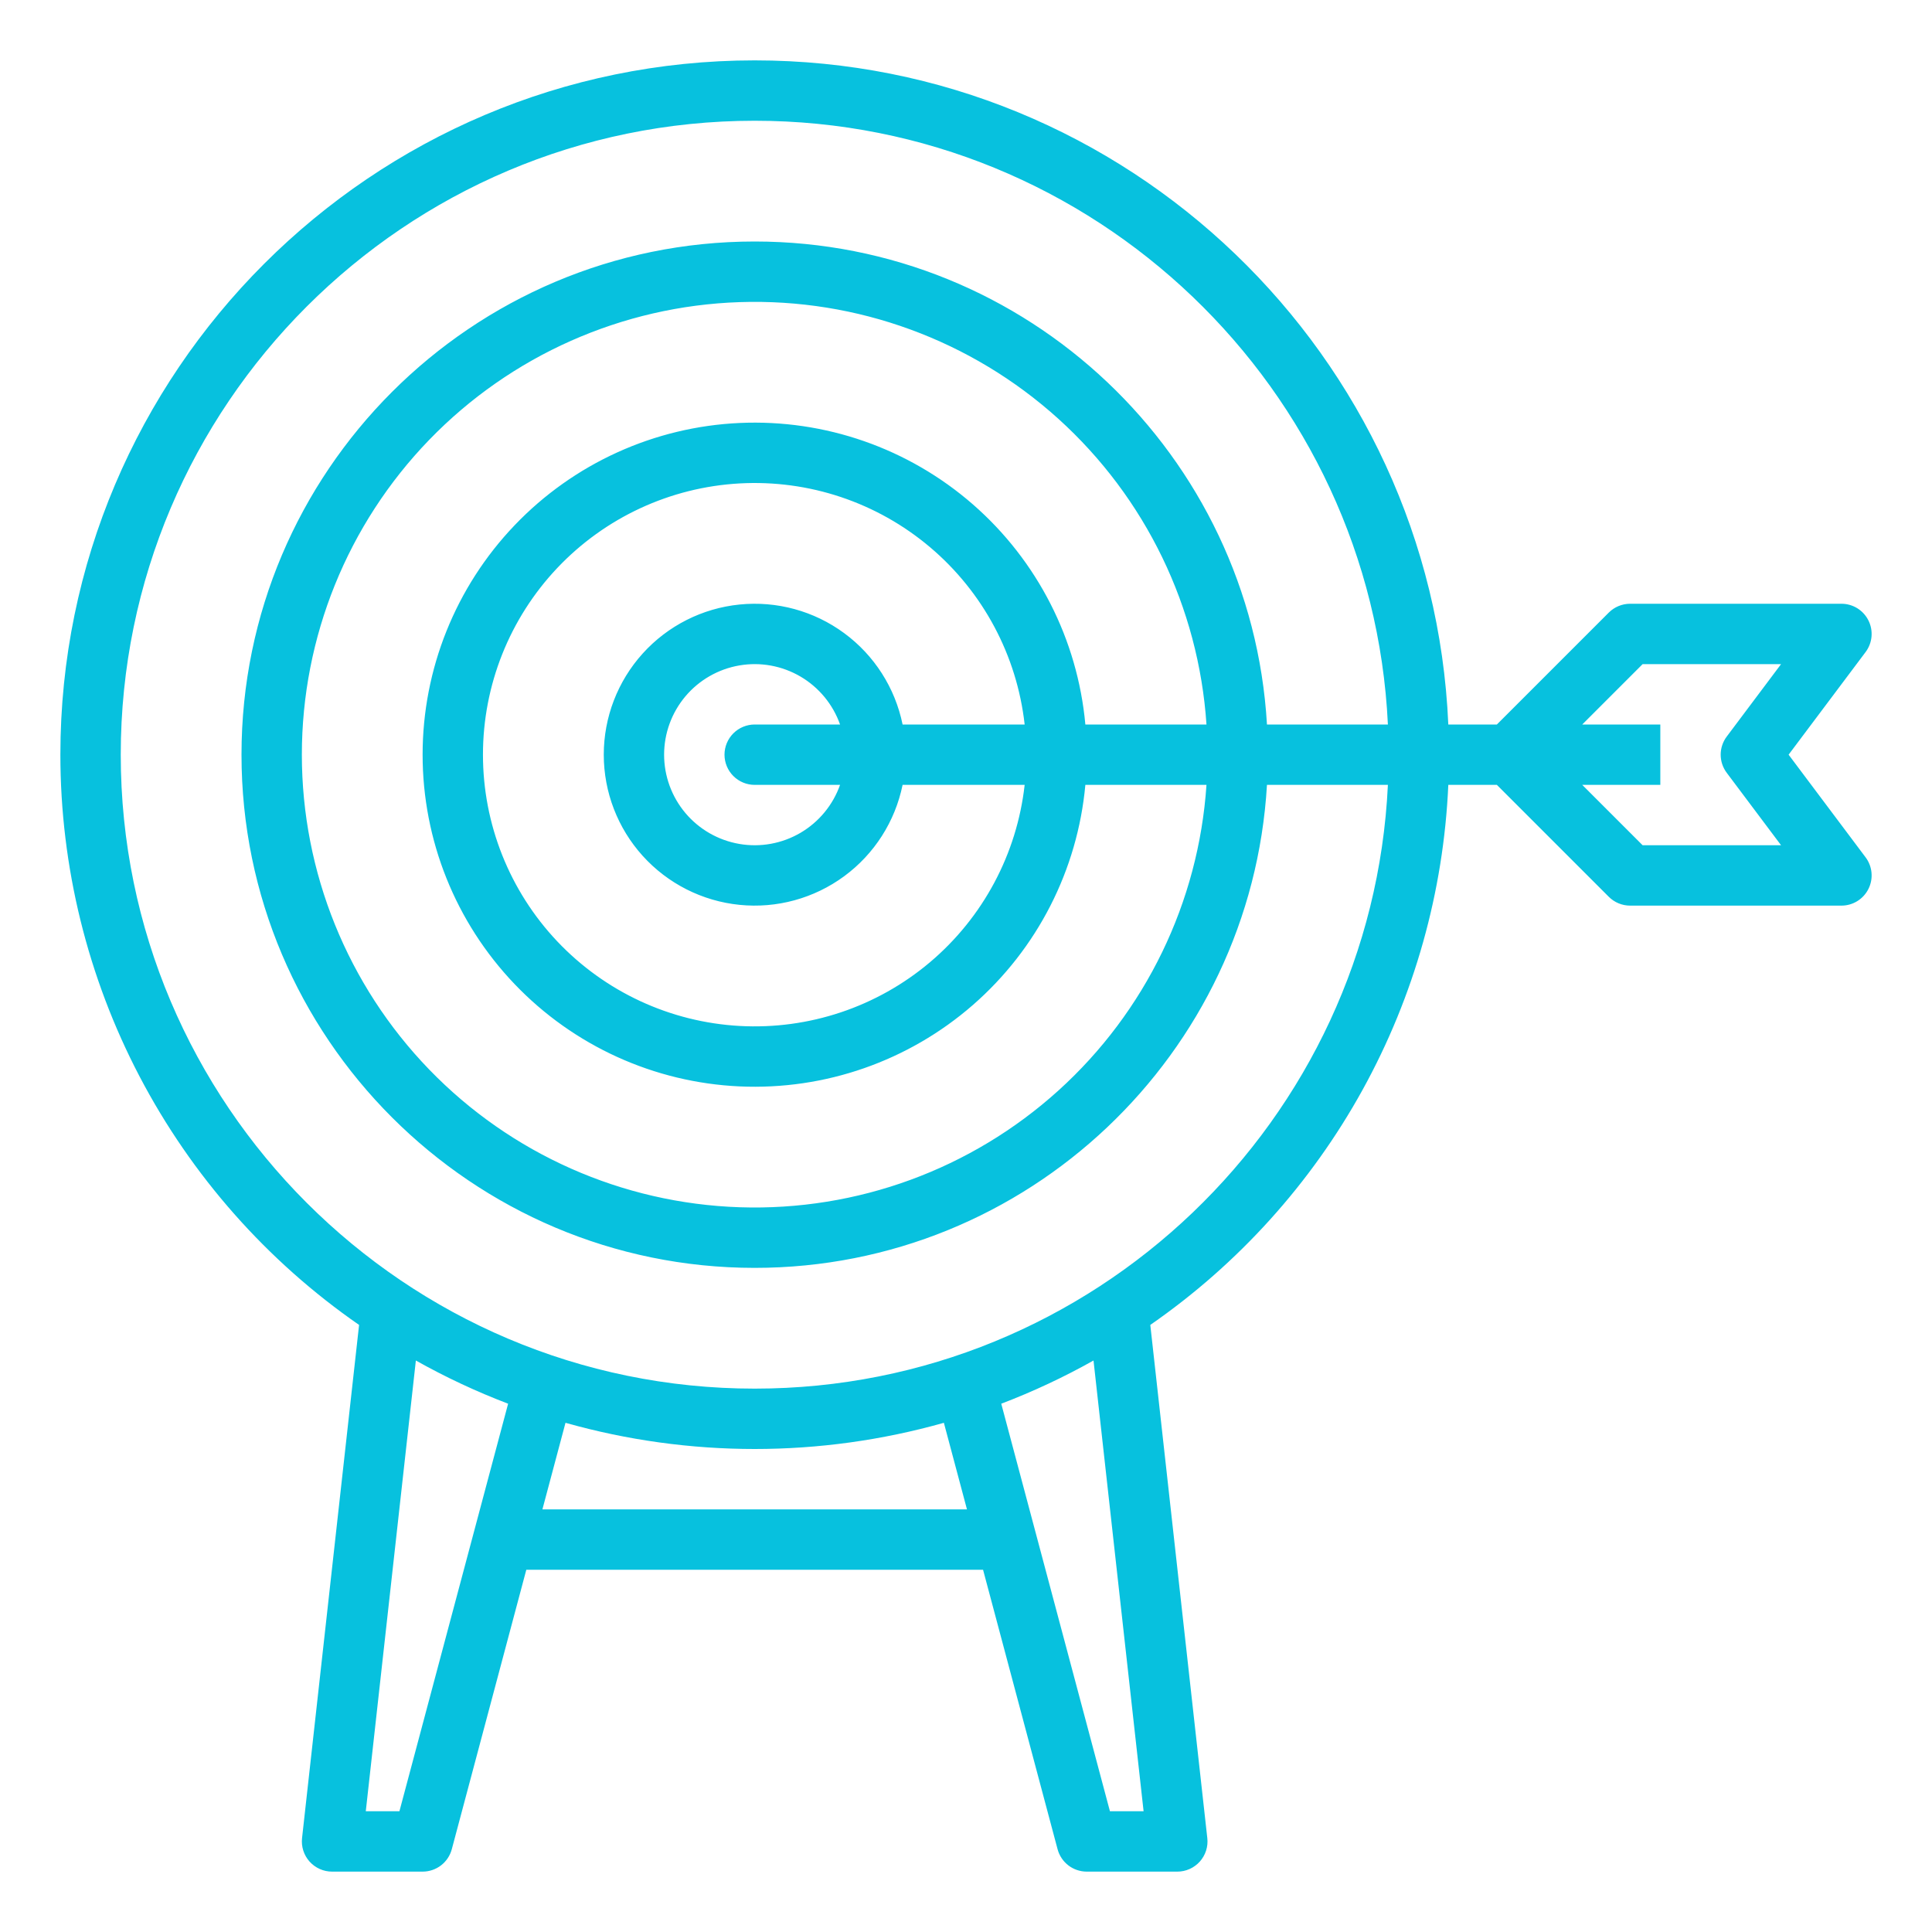 <svg width="100" height="100" viewBox="0 0 100 100" fill="none" xmlns="http://www.w3.org/2000/svg">
<path d="M96.71 32.114C96.58 31.854 96.381 31.636 96.134 31.483C95.887 31.331 95.603 31.25 95.312 31.25H84.375C83.961 31.25 83.563 31.415 83.27 31.708L77.478 37.5H74.964C74.143 18.406 58.355 3.125 39.062 3.125C19.247 3.125 3.125 19.247 3.125 39.062C3.126 44.865 4.534 50.581 7.226 55.721C9.919 60.862 13.816 65.273 18.586 68.578L15.634 95.14C15.61 95.358 15.632 95.579 15.699 95.789C15.766 95.998 15.877 96.191 16.023 96.355C16.17 96.518 16.349 96.649 16.55 96.739C16.75 96.829 16.968 96.875 17.188 96.875H21.875C22.219 96.875 22.554 96.761 22.827 96.552C23.1 96.342 23.296 96.048 23.385 95.715L27.242 81.25H50.883L54.74 95.715C54.829 96.048 55.025 96.342 55.298 96.552C55.571 96.761 55.906 96.875 56.25 96.875H60.938C61.157 96.875 61.374 96.829 61.575 96.739C61.776 96.649 61.955 96.518 62.102 96.355C62.248 96.191 62.359 95.998 62.426 95.789C62.493 95.579 62.515 95.358 62.49 95.14L59.539 68.578C64.091 65.423 67.851 61.258 70.527 56.409C73.202 51.56 74.721 46.158 74.964 40.625H77.478L83.27 46.417C83.563 46.71 83.961 46.875 84.375 46.875H95.312C95.603 46.875 95.887 46.794 96.134 46.642C96.381 46.489 96.58 46.271 96.71 46.011C96.84 45.752 96.895 45.461 96.869 45.172C96.843 44.883 96.737 44.607 96.563 44.375L92.578 39.062L96.563 33.75C96.737 33.518 96.843 33.242 96.869 32.953C96.895 32.664 96.84 32.373 96.71 32.114ZM20.674 93.75H18.933L21.525 70.42C23.06 71.282 24.655 72.029 26.3 72.656L20.674 93.75ZM28.075 78.125L29.27 73.644C35.673 75.452 42.452 75.452 48.855 73.644L50.05 78.125H28.075ZM59.192 93.75H57.45L51.825 72.656C53.47 72.029 55.065 71.282 56.6 70.42L59.192 93.75ZM39.062 71.875C20.97 71.875 6.25 57.155 6.25 39.062C6.25 20.97 20.97 6.25 39.062 6.25C56.632 6.25 71.019 20.13 71.837 37.5H65.578C64.766 23.578 53.184 12.5 39.062 12.5C24.416 12.5 12.5 24.416 12.5 39.062C12.5 53.709 24.416 65.625 39.062 65.625C53.184 65.625 64.766 54.547 65.578 40.625H71.837C71.019 57.995 56.632 71.875 39.062 71.875ZM56.178 37.5C55.776 33.095 53.691 29.015 50.358 26.108C47.024 23.201 42.698 21.692 38.28 21.893C33.861 22.094 29.691 23.991 26.635 27.189C23.579 30.387 21.874 34.639 21.874 39.062C21.874 43.486 23.579 47.738 26.635 50.936C29.691 54.134 33.861 56.031 38.28 56.232C42.698 56.433 47.024 54.924 50.358 52.017C53.691 49.11 55.776 45.03 56.178 40.625H62.447C62.041 46.692 59.294 52.364 54.785 56.444C50.275 60.523 44.357 62.69 38.28 62.487C32.202 62.284 26.442 59.727 22.214 55.357C17.987 50.986 15.624 45.143 15.624 39.062C15.624 32.982 17.987 27.139 22.214 22.768C26.442 18.398 32.202 15.841 38.28 15.638C44.357 15.435 50.275 17.602 54.785 21.681C59.294 25.761 62.041 31.433 62.447 37.5H56.178ZM46.718 37.5C46.331 35.603 45.253 33.917 43.693 32.77C42.134 31.622 40.204 31.095 38.278 31.29C36.352 31.484 34.566 32.387 33.268 33.823C31.97 35.259 31.251 37.126 31.251 39.062C31.251 40.999 31.97 42.866 33.268 44.302C34.566 45.738 36.352 46.641 38.278 46.835C40.204 47.03 42.134 46.502 43.693 45.355C45.253 44.208 46.331 42.522 46.718 40.625H53.036C52.637 44.197 50.885 47.48 48.14 49.801C45.396 52.121 41.867 53.303 38.278 53.103C34.69 52.903 31.314 51.337 28.844 48.726C26.374 46.114 24.998 42.657 24.998 39.062C24.998 35.468 26.374 32.011 28.844 29.399C31.314 26.788 34.69 25.222 38.278 25.022C41.867 24.822 45.396 26.003 48.14 28.324C50.885 30.645 52.637 33.928 53.036 37.5H46.718ZM39.062 37.5C38.648 37.5 38.251 37.665 37.958 37.958C37.665 38.251 37.5 38.648 37.5 39.062C37.5 39.477 37.665 39.874 37.958 40.167C38.251 40.46 38.648 40.625 39.062 40.625H43.481C43.113 41.667 42.387 42.546 41.434 43.106C40.48 43.665 39.359 43.87 38.269 43.682C37.179 43.495 36.191 42.929 35.478 42.084C34.765 41.238 34.374 40.168 34.374 39.062C34.374 37.957 34.765 36.887 35.478 36.041C36.191 35.196 37.179 34.63 38.269 34.443C39.359 34.255 40.48 34.46 41.434 35.019C42.387 35.579 43.113 36.458 43.481 37.5H39.062ZM89.375 40L92.188 43.75H85.022L81.897 40.625H85.938V37.5H81.897L85.022 34.375H92.188L89.375 38.125C89.172 38.395 89.062 38.724 89.062 39.062C89.062 39.401 89.172 39.73 89.375 40Z" fill="#07C1DE"/>
</svg>
